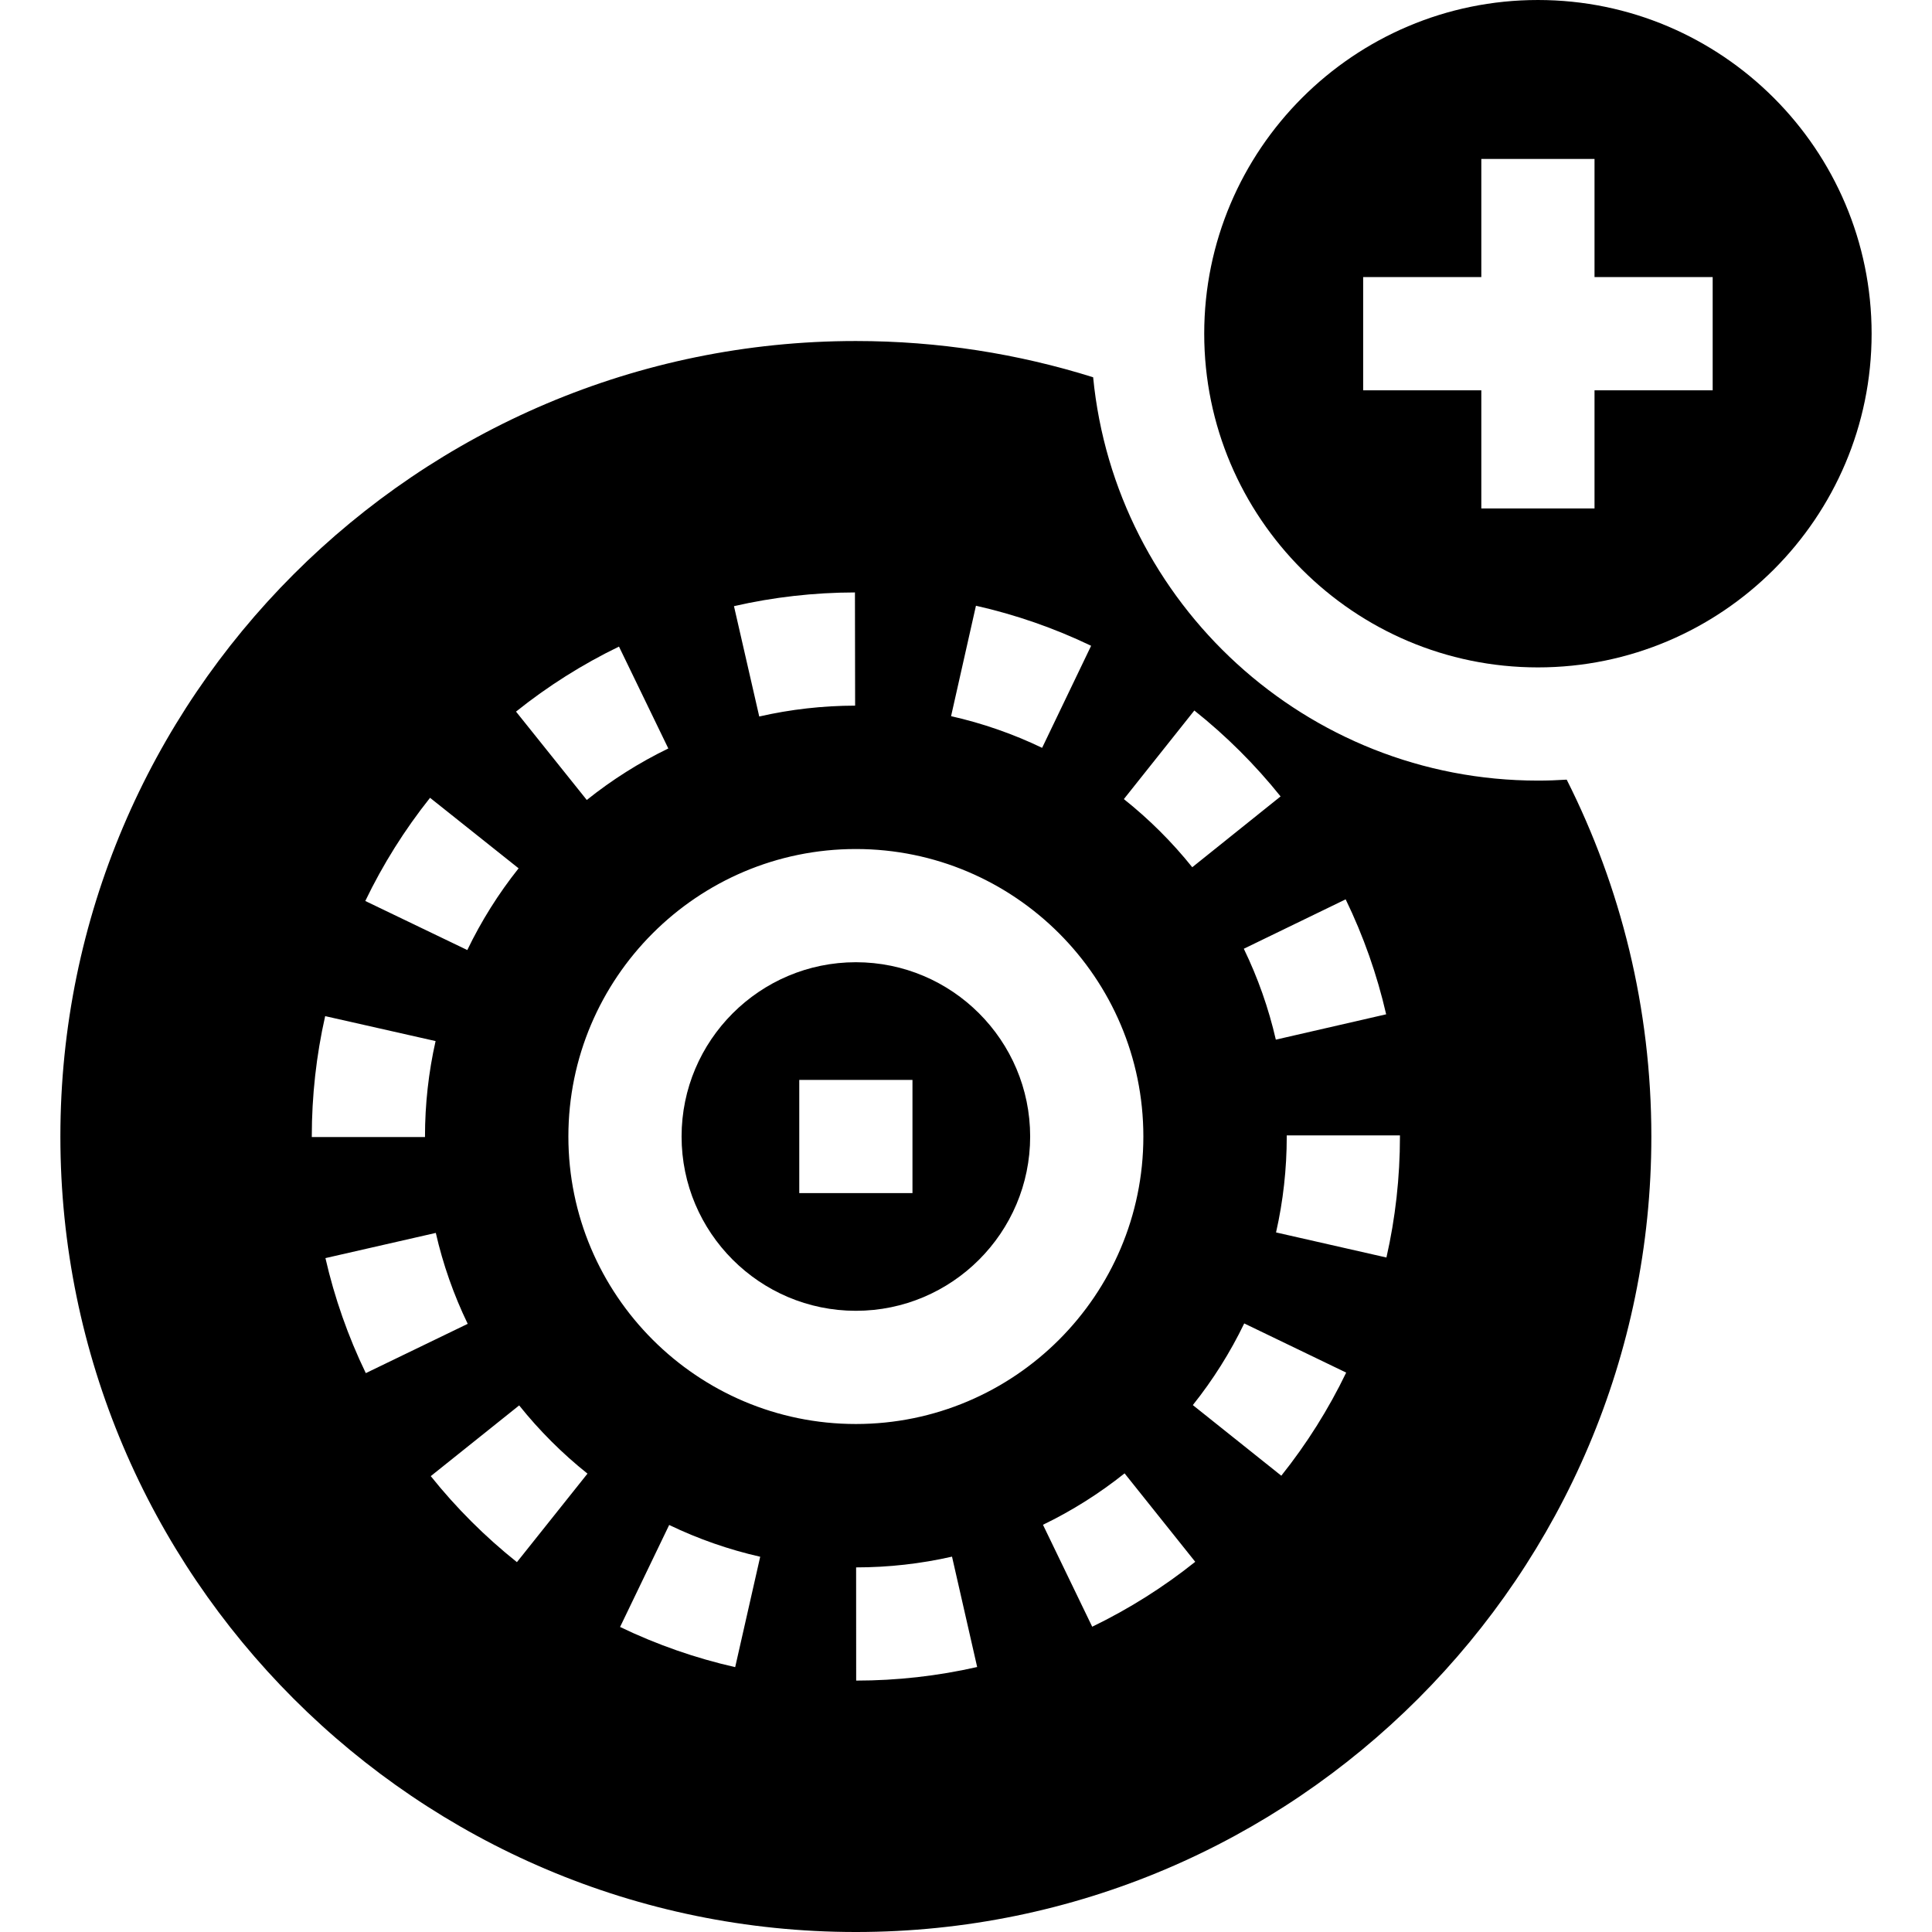 <svg id="Capa_1" enable-background="new 0 0 512 512" height="512" viewBox="0 0 512 512" width="512" xmlns="http://www.w3.org/2000/svg"><g><path d="m407.564 176.867c48.763 0 88.434-39.671 88.434-88.434s-39.671-88.433-88.434-88.433-88.434 39.671-88.434 88.434 39.672 88.433 88.434 88.433zm-46.313-103.433h31.313v-31.314h30v31.313h31.313v30h-31.313v31.313h-30v-31.313h-31.313z"/><path d="m226.814 255c-25.468 0-46.188 20.72-46.188 46.188s20.72 46.188 46.188 46.188 46.188-20.72 46.188-46.188-20.72-46.188-46.188-46.188zm15 61.188h-30v-30h30z"/><path d="m407.564 206.867c-61.41 0-112.048-46.982-117.87-106.89-19.868-6.227-40.985-9.603-62.88-9.603-116.242 0-210.812 94.57-210.812 210.812s94.57 210.814 210.812 210.814 210.812-94.57 210.812-210.812c0-33.985-8.088-66.115-22.434-94.573-2.522.161-5.064.252-7.628.252zm-40.217 61.934-29.238 6.715c-1.908-8.309-4.764-16.413-8.486-24.09l26.992-13.092c4.708 9.708 8.319 19.959 10.732 30.467zm-50.836-80.512c8.428 6.704 16.117 14.364 22.856 22.77l-23.406 18.766c-5.344-6.665-11.442-12.74-18.126-18.057zm-57.874-27.763c10.521 2.37 20.79 5.941 30.521 10.614l-12.986 27.043c-7.693-3.693-15.812-6.518-24.128-8.392zm-32.068-3.525.047 30c-8.581.014-17.13.982-25.41 2.878l-6.697-29.242c10.458-2.396 21.245-3.618 32.06-3.636zm-62.532 14.351 13.074 27.002c-7.664 3.711-14.935 8.303-21.609 13.647l-18.752-23.418c8.425-6.746 17.605-12.543 27.287-17.231zm-50.07 40.074 23.469 18.688c-5.328 6.691-9.902 13.979-13.595 21.658l-27.037-13.002c4.664-9.699 10.438-18.899 17.163-27.344zm-31.34 89.762c0-10.758 1.192-21.491 3.545-31.903l29.262 6.611c-1.862 8.245-2.807 16.755-2.807 25.292v.147h-30zm3.618 32.223 29.248-6.676c1.896 8.307 4.741 16.413 8.457 24.096l-27.008 13.062c-4.699-9.717-8.298-19.973-10.697-30.482zm50.744 80.572c-8.42-6.712-16.102-14.381-22.832-22.795l23.428-18.74c5.338 6.673 11.429 12.755 18.105 18.078zm57.841 27.829c-10.516-2.383-20.778-5.966-30.505-10.647l13.014-27.031c7.692 3.703 15.808 6.536 24.122 8.421zm-44.203-140.624c0-42.01 34.178-76.188 76.188-76.188s76.188 34.178 76.188 76.188-34.178 76.188-76.188 76.188-76.188-34.179-76.188-76.188zm76.269 144.187-.016-30c8.582-.004 17.133-.963 25.415-2.85l6.664 29.25c-10.46 2.383-21.247 3.595-32.063 3.6zm62.551-14.279-13.049-27.014c7.672-3.706 14.948-8.291 21.627-13.626l18.725 23.439c-8.428 6.733-17.613 12.52-27.303 17.201zm50.111-40.017-23.445-18.717c5.335-6.683 9.917-13.964 13.62-21.641l27.021 13.031c-4.677 9.698-10.463 18.893-17.196 27.327zm27.862-57.826-29.254-6.648c1.882-8.28 2.836-16.832 2.836-25.417l-.001-.295h30l.001.295c0 10.818-1.205 21.606-3.582 32.065z"/></g></svg>